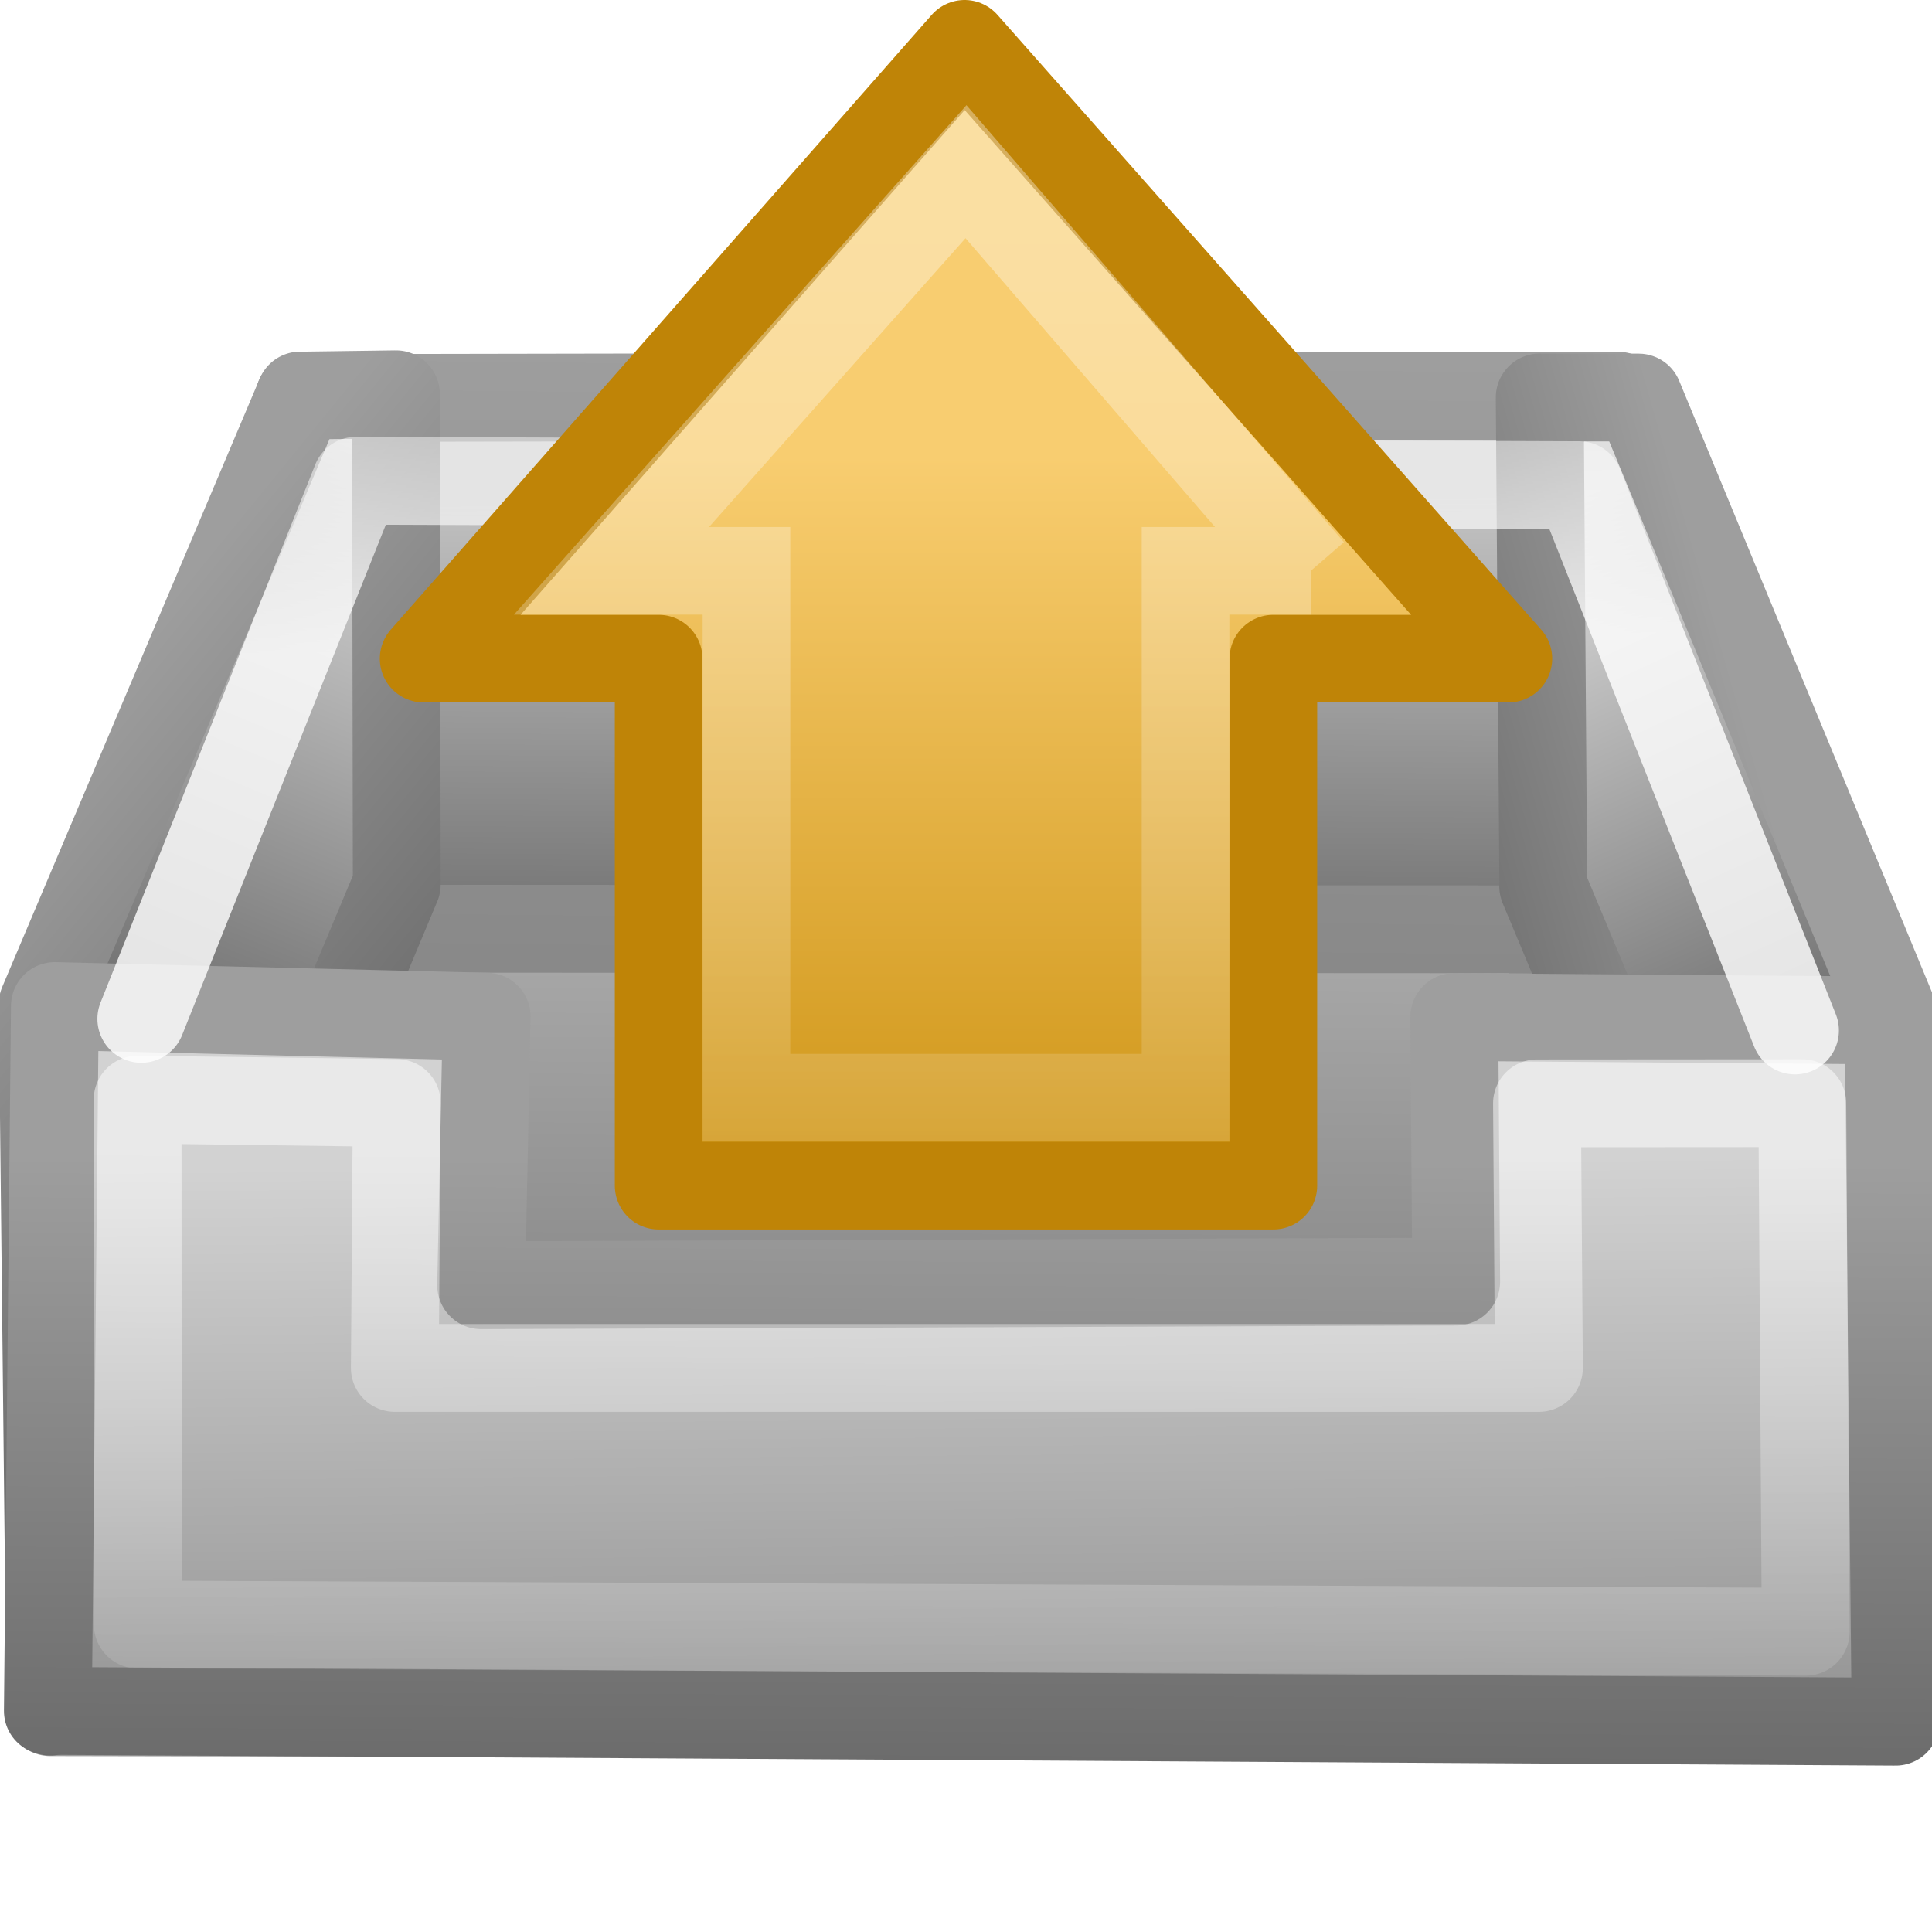 <?xml version="1.0" encoding="UTF-8" standalone="no"?>
<!-- Created with Inkscape (http://www.inkscape.org/) -->

<svg
   xmlns:svg="http://www.w3.org/2000/svg"
   xmlns="http://www.w3.org/2000/svg"
   xmlns:xlink="http://www.w3.org/1999/xlink"
   version="1.1"
   width="22"
   height="22"
   id="svg2">
  <defs
     id="defs6">
    <linearGradient
       id="linearGradient3797">
      <stop
         id="stop3799"
         style="stop-color:#9e9e9e;stop-opacity:1"
         offset="0" />
      <stop
         id="stop3801"
         style="stop-color:#878787;stop-opacity:1"
         offset="1" />
    </linearGradient>
    <linearGradient
       id="linearGradient3681">
      <stop
         id="stop3683"
         style="stop-color:#ffffff;stop-opacity:1"
         offset="0" />
      <stop
         id="stop3685"
         style="stop-color:#ffffff;stop-opacity:0"
         offset="1" />
    </linearGradient>
    <linearGradient
       id="linearGradient3671">
      <stop
         id="stop3673"
         style="stop-color:#9e9e9e;stop-opacity:1"
         offset="0" />
      <stop
         id="stop3675"
         style="stop-color:#656565;stop-opacity:1"
         offset="1" />
    </linearGradient>
    <linearGradient
       id="linearGradient3665">
      <stop
         id="stop3667"
         style="stop-color:#686868;stop-opacity:1"
         offset="0" />
      <stop
         id="stop3669"
         style="stop-color:#d2d2d2;stop-opacity:1"
         offset="1" />
    </linearGradient>
    <linearGradient
       id="linearGradient3635">
      <stop
         id="stop3637"
         style="stop-color:#dfdfdf;stop-opacity:1"
         offset="0" />
      <stop
         id="stop3639"
         style="stop-color:#686868;stop-opacity:1"
         offset="1" />
    </linearGradient>
    <linearGradient
       x1="3.985"
       y1="6.931"
       x2="1.071"
       y2="13.935"
       id="linearGradient3617"
       xlink:href="#linearGradient3635"
       gradientUnits="userSpaceOnUse"
       gradientTransform="translate(-0.017,7.919)" />
    <linearGradient
       x1="19.995"
       y1="7.587"
       x2="22.956"
       y2="14.058"
       id="linearGradient3625"
       xlink:href="#linearGradient3635"
       gradientUnits="userSpaceOnUse"
       gradientTransform="translate(-1.942,8.042)" />
    <linearGradient
       x1="12.111"
       y1="34.127"
       x2="12.021"
       y2="23.232"
       id="linearGradient3663"
       xlink:href="#linearGradient3665"
       gradientUnits="userSpaceOnUse"
       gradientTransform="translate(-1,8.03e-4)" />
    <linearGradient
       x1="9.934"
       y1="23.191"
       x2="9.899"
       y2="31.014"
       id="linearGradient3677"
       xlink:href="#linearGradient3671"
       gradientUnits="userSpaceOnUse"
       gradientTransform="translate(-1,8.03e-4)" />
    <linearGradient
       x1="9.934"
       y1="23.191"
       x2="9.899"
       y2="31.014"
       id="linearGradient3687"
       xlink:href="#linearGradient3681"
       gradientUnits="userSpaceOnUse"
       gradientTransform="translate(-1,8.03e-4)" />
    <linearGradient
       x1="3.28"
       y1="7.259"
       x2="8.206"
       y2="11.273"
       id="linearGradient3695"
       xlink:href="#linearGradient3671"
       gradientUnits="userSpaceOnUse"
       gradientTransform="translate(-0.017,7.919)" />
    <linearGradient
       x1="11.334"
       y1="1.761"
       x2="11.149"
       y2="13.319"
       id="linearGradient3703"
       xlink:href="#linearGradient3797"
       gradientUnits="userSpaceOnUse"
       gradientTransform="matrix(1.013,0,0,0.659,-1.162,12.844)" />
    <linearGradient
       x1="21.551"
       y1="9.225"
       x2="17.099"
       y2="10.495"
       id="linearGradient3711"
       xlink:href="#linearGradient3671"
       gradientUnits="userSpaceOnUse"
       gradientTransform="translate(-1.942,8.042)" />
    <linearGradient
       x1="14.443"
       y1="15.124"
       x2="14.522"
       y2="10.836"
       id="linearGradient3719"
       xlink:href="#linearGradient3671"
       gradientUnits="userSpaceOnUse"
       gradientTransform="matrix(0.996,0,0,1.193,-0.953,3.798)" />
    <linearGradient
       x1="12.76"
       y1="12.822"
       x2="12.876"
       y2="2.806"
       id="linearGradient3725"
       xlink:href="#linearGradient3665"
       gradientUnits="userSpaceOnUse"
       gradientTransform="matrix(1.013,0,0,0.659,-1.162,12.844)" />
    <linearGradient
       x1="12.987"
       y1="14.997"
       x2="12.941"
       y2="29.699"
       id="linearGradient3756"
       xlink:href="#linearGradient3635"
       gradientUnits="userSpaceOnUse"
       gradientTransform="matrix(0.997,0,0,1.125,-0.968,-3.731)" />
    <linearGradient
       x1="12.552"
       y1="6.247"
       x2="12.407"
       y2="-1.205"
       id="linearGradient3803"
       xlink:href="#linearGradient3681"
       gradientUnits="userSpaceOnUse"
       gradientTransform="matrix(1.009,0,0,0.767,-1.111,12.518)" />
    <linearGradient
       x1="16.571"
       y1="14.002"
       x2="44.095"
       y2="14.002"
       id="linearGradient2512-6"
       xlink:href="#linearGradient4168"
       gradientUnits="userSpaceOnUse"
       gradientTransform="matrix(0,0.319,-0.313,0,15.486,0.914)" />
    <linearGradient
       id="linearGradient4168">
      <stop
         id="stop4170"
         style="stop-color:#f8cd70;stop-opacity:1"
         offset="0" />
      <stop
         id="stop4172"
         style="stop-color:#cc9110;stop-opacity:1"
         offset="1" />
    </linearGradient>
    <linearGradient
       id="linearGradient4222-4">
      <stop
         id="stop4224-1"
         style="stop-color:#ffffff;stop-opacity:1"
         offset="0" />
      <stop
         id="stop4226-0"
         style="stop-color:#ffffff;stop-opacity:0"
         offset="1" />
    </linearGradient>
    <linearGradient
       x1="36.992"
       y1="20.441"
       x2="-7.201"
       y2="20.441"
       id="linearGradient2858"
       xlink:href="#linearGradient4222-4"
       gradientUnits="userSpaceOnUse"
       gradientTransform="matrix(0,-0.37,-0.362,0,17.508,17.332)" />
  </defs>
  <g
     transform="translate(0,-10)"
     id="layer2">
    <path
       d="M 17.465,20.478 4.602,20.52 0.572,29.492 21.554,29.533 17.465,20.478 z"
       id="path3593"
       style="fill:url(#linearGradient3756);fill-opacity:1;stroke:url(#linearGradient3719);stroke-width:1.009;stroke-linejoin:round;stroke-miterlimit:4;stroke-dasharray:none" />
    <path
       d="m 18.428,20.582 4.94e-4,-6.076 -15.023,0.027 0.012,6.042 15.011,0.008 z"
       id="path3597"
       style="fill:url(#linearGradient3725);fill-opacity:1;stroke:url(#linearGradient3703);stroke-width:1;stroke-linecap:round;stroke-linejoin:round;stroke-miterlimit:4;stroke-dasharray:none" />
    <path
       d="M 3.419,14.504 0.486,21.433 l 0.088,8.057 3.944,-9.418 -0.009,-5.582 -1.09,0.015 z"
       id="path3599"
       style="fill:url(#linearGradient3617);fill-opacity:1;stroke:url(#linearGradient3695);stroke-linecap:round;stroke-linejoin:round;stroke-opacity:1" />
    <path
       d="m 17.574,20.094 -0.041,-5.568 1.126,0.001 2.886,6.981 -0.006,8.081 -3.966,-9.496 z"
       id="path3601"
       style="fill:url(#linearGradient3625);fill-opacity:1;stroke:url(#linearGradient3711);stroke-linecap:round;stroke-linejoin:round" />
    <path
       d="m 21.586,29.605 -0.08,-7.985 -4.946,-0.039 0.022,3.013 -11.103,0.041 0.063,-3.058 -4.917,-0.121 -0.08,8.026 21.04,0.123 z"
       id="path3655"
       style="fill:url(#linearGradient3663);fill-opacity:1;stroke:url(#linearGradient3677);stroke-linejoin:round;stroke-opacity:1" />
    <path
       d="m 20.562,28.581 -0.039,-6.019 -3.021,0.002 0.022,3.013 -13.028,2e-6 0.022,-3.017 -2.951,-0.039 0.002,5.978 18.992,0.082 z"
       id="path3679"
       style="opacity:0.5;fill:none;stroke:url(#linearGradient3687);stroke-linejoin:round;stroke-opacity:1" />
    <path
       d="M 20.44,21.734 17.983,15.525 4.055,15.474 1.609,21.602"
       id="path3793"
       style="opacity:0.81;fill:none;stroke:url(#linearGradient3803);stroke-width:1;stroke-linecap:round;stroke-linejoin:round;stroke-miterlimit:4;stroke-dasharray:none" />
  </g>
  <g
     transform="translate(3,-1)"
     id="layer1">
    <path
       d="M 14.176,8.5 7.984,1.499 1.824,8.5 l 2.676,0 0,6.001 7,0 0,-6.001 2.676,0 z"
       id="path3288"
       style="fill:url(#linearGradient2512-6);fill-opacity:1;fill-rule:nonzero;stroke:#bf8407;stroke-width:0.998;stroke-linecap:round;stroke-linejoin:round;stroke-miterlimit:4;stroke-opacity:1;stroke-dasharray:none;stroke-dashoffset:0;marker:none;visibility:visible;display:inline;overflow:visible" />
    <path
       d="M 11.926,7.5 8,2.955 3.963,7.5 l 1.537,0 0,6 5,0 0,-6 1.426,0 z"
       id="path3290"
       style="opacity:0.354;fill:none;stroke:url(#linearGradient2858);stroke-width:0.998;stroke-linecap:butt;stroke-linejoin:miter;stroke-miterlimit:4;stroke-opacity:1;stroke-dasharray:none;stroke-dashoffset:0;marker:none;visibility:visible;display:inline;overflow:visible" />
  </g>
</svg>
